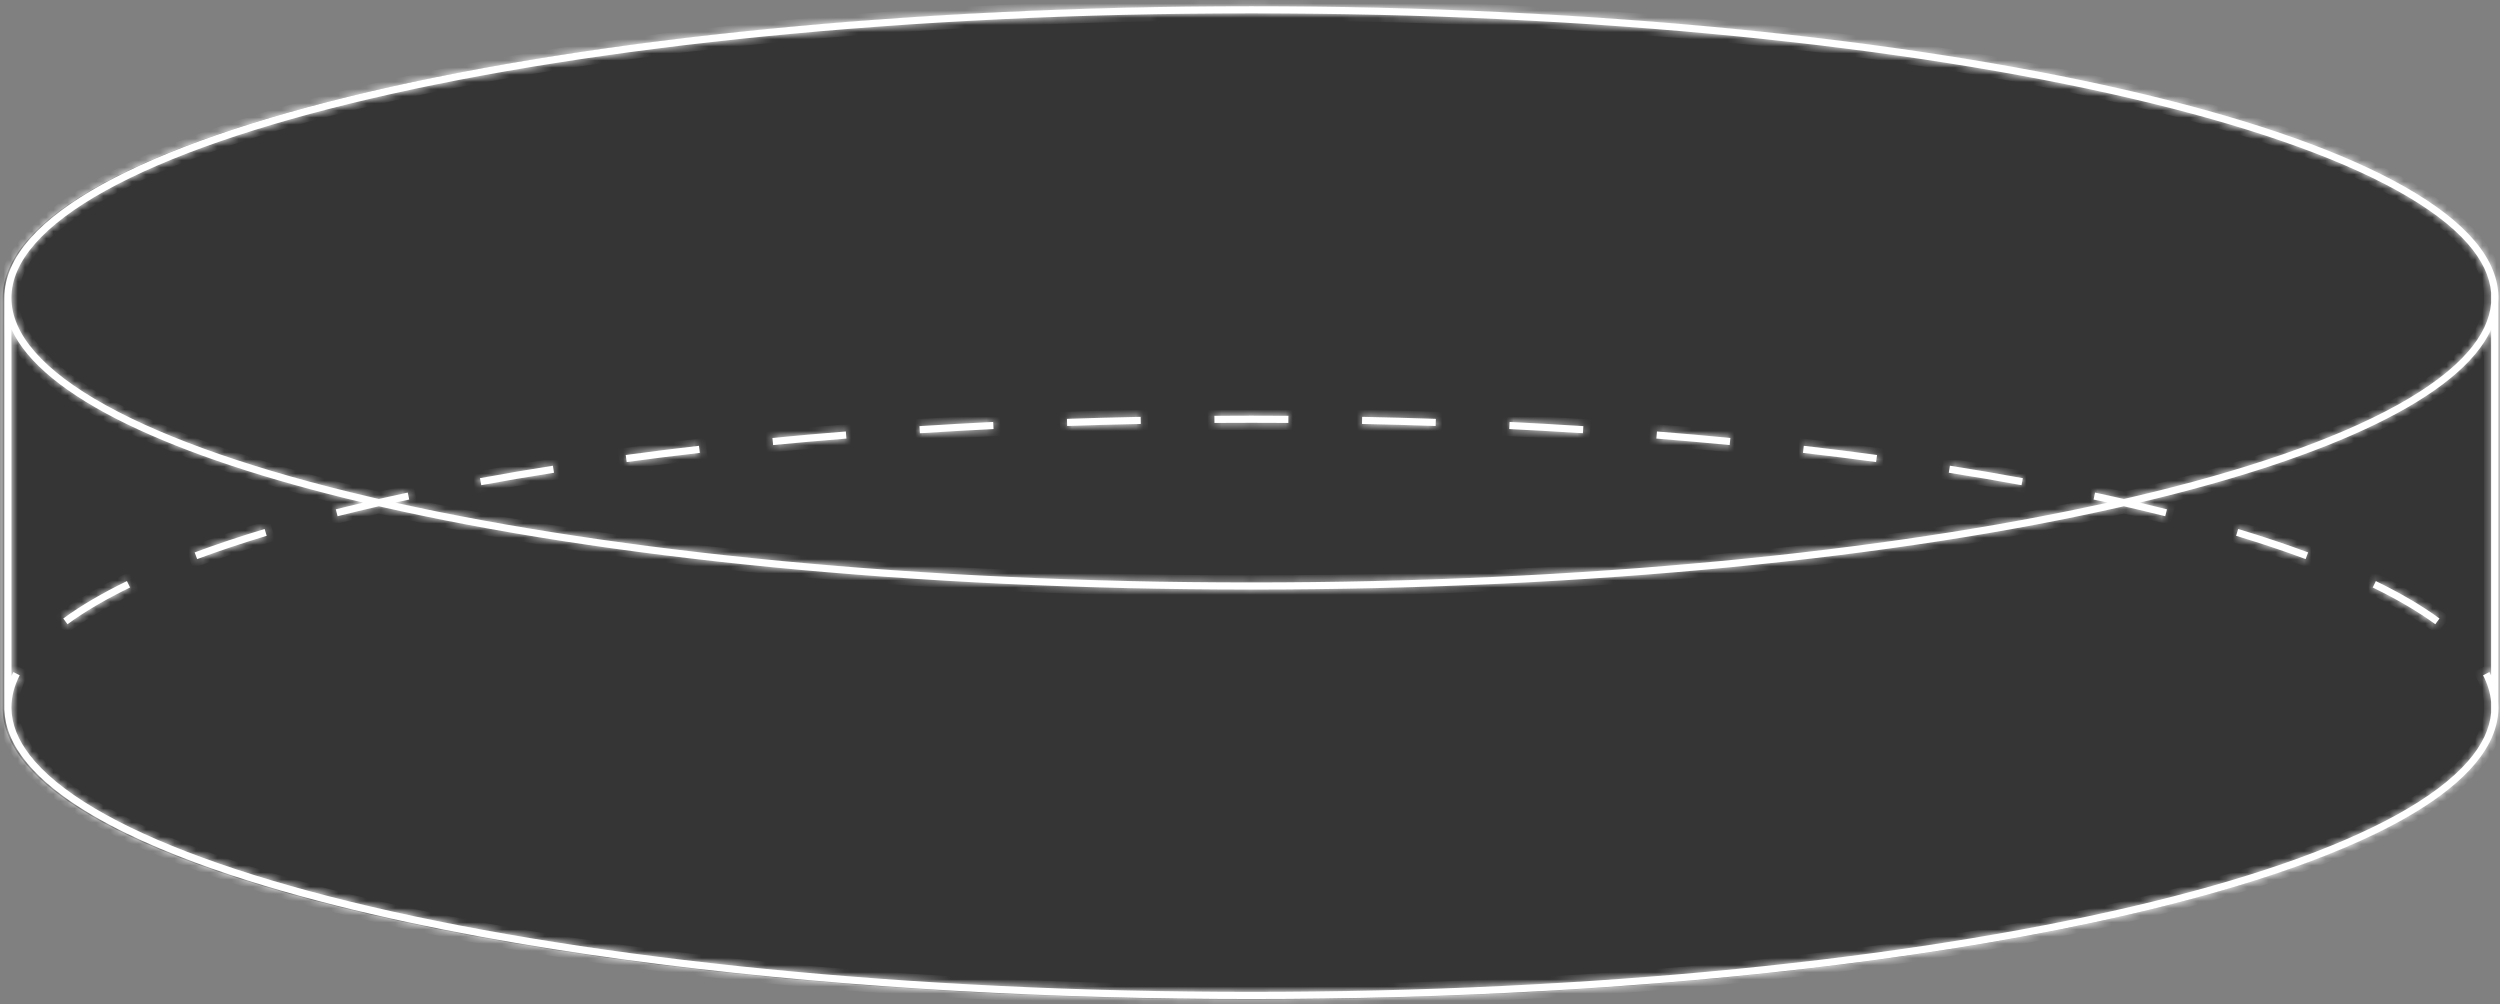 <svg width="351" height="141" viewBox="0 0 351 141" fill="none" xmlns="http://www.w3.org/2000/svg">
<rect x="0" y="0" width="351" height="141" fill="#808080" stroke="none"/>
<path opacity="0.7" fill-rule="evenodd" clip-rule="evenodd" d="M175.465 0.928C271.607 0.928 349.649 19.051 350.545 41.487L350.559 61.537V99.756H350.545C349.651 122.193 271.608 140.316 175.465 140.316C79.323 140.316 1.279 122.193 0.385 99.756H0.377L0.377 99.373L0.377 99.367L0.377 99.361L0.377 61.928L0.377 61.537L0.385 41.487C1.281 19.051 79.324 0.928 175.465 0.928Z" fill="#161616"/>
<mask id="path-2-inside-1" fill="white">
<path fill-rule="evenodd" clip-rule="evenodd" d="M349.753 42.547C349.565 44.827 348.484 47.12 346.474 49.418C344.245 51.965 340.913 54.47 336.54 56.888C327.796 61.723 315.077 66.11 299.274 69.806C298.916 69.889 298.558 69.972 298.197 70.055C296.868 69.751 295.517 69.451 294.147 69.156L294.042 69.645L293.937 70.134C294.604 70.278 295.267 70.422 295.925 70.568C264.631 77.508 222.307 81.773 175.696 81.773C129.084 81.773 86.761 77.508 55.466 70.568C56.124 70.422 56.787 70.278 57.455 70.134L57.35 69.645L57.245 69.156C55.874 69.451 54.524 69.751 53.194 70.055C52.834 69.972 52.475 69.889 52.118 69.806C36.315 66.11 23.595 61.723 14.851 56.888C10.479 54.47 7.146 51.965 4.918 49.418C2.695 46.877 1.608 44.342 1.608 41.824C1.608 39.306 2.695 36.77 4.918 34.23C7.146 31.682 10.479 29.177 14.851 26.76C23.595 21.924 36.315 17.538 52.118 13.842C83.708 6.454 127.4 1.874 175.696 1.874C223.991 1.874 267.683 6.454 299.274 13.842C315.077 17.538 327.796 21.924 336.54 26.76C340.913 29.177 344.245 31.682 346.474 34.23C348.484 36.527 349.565 38.821 349.753 41.1V42.547ZM350.746 40.973C348.81 18.75 271.179 0.874 175.696 0.874C78.997 0.874 0.608 19.208 0.608 41.824V41.845L0.608 99.306L0.608 99.313L0.608 99.32L0.608 99.703H0.616C0.639 100.282 0.713 100.858 0.838 101.431C0.847 101.471 0.856 101.51 0.865 101.55C1.075 102.465 1.415 103.372 1.878 104.271L1.878 104.271C3.214 106.859 5.583 109.373 8.885 111.79L8.884 111.79C11.355 113.598 14.348 115.352 17.821 117.041L17.821 117.04C20.675 118.427 23.852 119.771 27.331 121.066L27.331 121.067C30.379 122.202 33.658 123.299 37.153 124.355L37.153 124.354C40.313 125.309 43.648 126.23 47.149 127.115L47.149 127.116C50.377 127.932 53.745 128.717 57.245 129.469L57.245 129.468C60.514 130.171 63.897 130.845 67.388 131.489L67.388 131.489C70.706 132.101 74.12 132.685 77.626 133.241L77.626 133.24C80.955 133.767 84.365 134.268 87.853 134.742L87.853 134.743C91.212 135.2 94.643 135.631 98.139 136.036L98.14 136.035C101.516 136.426 104.953 136.792 108.448 137.132L108.448 137.133C111.832 137.462 115.269 137.768 118.756 138.048L118.756 138.047C122.155 138.32 125.601 138.57 129.091 138.795L129.091 138.796C132.501 139.015 135.954 139.211 139.444 139.383L139.444 139.382C142.859 139.551 146.311 139.696 149.797 139.816L149.797 139.817C153.215 139.936 156.666 140.031 160.145 140.103L160.145 140.102C163.57 140.172 167.024 140.22 170.502 140.244V140.244C172.227 140.256 173.958 140.262 175.696 140.262C177.433 140.262 179.164 140.256 180.889 140.244V140.244C184.368 140.22 187.821 140.172 191.246 140.102L191.246 140.103C194.726 140.031 198.176 139.936 201.595 139.817L201.595 139.816C205.08 139.695 208.532 139.551 211.947 139.382L211.947 139.383C215.438 139.211 218.89 139.015 222.3 138.796L222.3 138.795C225.79 138.57 229.236 138.32 232.635 138.047L232.635 138.048C236.122 137.768 239.56 137.462 242.943 137.133L242.943 137.132C246.438 136.792 249.876 136.426 253.252 136.035L253.252 136.036C256.748 135.631 260.179 135.2 263.539 134.743L263.539 134.742C267.026 134.268 270.437 133.767 273.766 133.24L273.766 133.241C277.271 132.685 280.686 132.101 284.003 131.489L284.003 131.489C287.494 130.845 290.878 130.171 294.147 129.468L294.147 129.469C297.646 128.717 301.014 127.932 304.242 127.116L304.242 127.115C307.743 126.23 311.079 125.309 314.238 124.354L314.238 124.355C317.733 123.299 321.013 122.202 324.06 121.067L324.06 121.066C327.539 119.771 330.717 118.427 333.57 117.04L333.57 117.041C337.044 115.352 340.037 113.598 342.507 111.79L342.506 111.79C345.808 109.373 348.177 106.859 349.512 104.27L349.513 104.271C350.352 102.645 350.783 100.991 350.783 99.313C350.783 99.057 350.773 98.802 350.753 98.548V42.588C350.773 42.334 350.783 42.079 350.783 41.824C350.783 41.568 350.773 41.314 350.753 41.059V40.973H350.746ZM349.753 100.033V98.588C349.649 97.33 349.274 96.073 348.624 94.813L349.069 94.584L349.513 94.355C349.597 94.518 349.677 94.682 349.753 94.846V46.291C345.384 55.711 327.356 64.172 300.398 70.568C301.7 70.877 302.982 71.191 304.242 71.51L304.12 71.995L303.997 72.479C302.112 72.003 300.178 71.537 298.197 71.081C266.621 78.314 223.385 82.773 175.696 82.773C128.006 82.773 84.77 78.314 53.194 71.081C51.214 71.537 49.28 72.003 47.394 72.479L47.272 71.995L47.149 71.51C48.409 71.191 49.691 70.877 50.994 70.568C23.973 64.157 5.925 55.672 1.608 46.226L1.608 94.91C1.693 94.725 1.783 94.54 1.878 94.355L2.323 94.584L2.767 94.813C1.994 96.312 1.609 97.808 1.608 99.306L1.608 99.313L1.608 99.32C1.608 99.592 1.621 99.864 1.647 100.137C1.652 100.192 1.658 100.247 1.664 100.302C1.912 102.494 2.986 104.698 4.917 106.906C7.146 109.453 10.479 111.958 14.851 114.376C23.595 119.211 36.314 123.598 52.117 127.294C83.708 134.682 127.4 139.261 175.695 139.261C223.991 139.261 267.683 134.682 299.273 127.294C315.076 123.598 327.796 119.211 336.54 114.376C340.912 111.958 344.245 109.453 346.473 106.906C348.484 104.608 349.565 102.314 349.753 100.033ZM342.507 86.835L342.211 87.239L341.916 87.642C339.506 85.878 336.567 84.154 333.133 82.484L333.351 82.035L333.57 81.585C337.044 83.274 340.037 85.027 342.507 86.835ZM324.06 77.559C321.013 76.424 317.733 75.327 314.238 74.271L314.094 74.749L313.949 75.228C317.427 76.279 320.686 77.369 323.712 78.496L323.886 78.027L324.06 77.559ZM284.003 67.136L283.913 67.628L283.822 68.12C280.513 67.509 277.107 66.927 273.609 66.373L273.688 65.879L273.766 65.385C277.271 65.94 280.686 66.524 284.003 67.136ZM263.539 63.882L263.471 64.378L263.404 64.873C260.051 64.417 256.627 63.987 253.137 63.583L253.194 63.086L253.252 62.59C256.748 62.994 260.179 63.426 263.539 63.882ZM242.943 61.493L242.895 61.99L242.846 62.488C239.468 62.159 236.037 61.854 232.555 61.574L232.595 61.076L232.635 60.578C236.122 60.858 239.56 61.163 242.943 61.493ZM222.3 59.83L222.268 60.329L222.236 60.828C218.831 60.608 215.384 60.413 211.898 60.241L211.923 59.742L211.947 59.242C215.438 59.414 218.89 59.61 222.3 59.83ZM201.595 58.808L201.577 59.308L201.56 59.808C198.146 59.689 194.7 59.594 191.225 59.522L191.235 59.023L191.246 58.523C194.726 58.594 198.176 58.69 201.595 58.808ZM180.889 58.381L180.886 58.881L180.882 59.381C179.16 59.369 177.431 59.363 175.696 59.363C173.961 59.363 172.232 59.369 170.509 59.381L170.506 58.881L170.502 58.381C172.227 58.369 173.958 58.363 175.696 58.363C177.433 58.363 179.164 58.369 180.889 58.381ZM160.145 58.523L160.156 59.023L160.166 59.522C156.691 59.594 153.245 59.689 149.831 59.808L149.814 59.308L149.797 58.808C153.215 58.69 156.666 58.594 160.145 58.523ZM139.444 59.242L139.469 59.742L139.493 60.241C136.008 60.413 132.561 60.608 129.155 60.828L129.123 60.329L129.091 59.83C132.501 59.61 135.954 59.414 139.444 59.242ZM118.756 60.578L118.796 61.076L118.836 61.574C115.354 61.854 111.923 62.159 108.545 62.488L108.497 61.99L108.448 61.493C111.832 61.163 115.269 60.858 118.756 60.578ZM98.139 62.59L98.197 63.086L98.254 63.583C94.764 63.987 91.34 64.417 87.987 64.873L87.92 64.378L87.853 63.882C91.212 63.426 94.643 62.994 98.139 62.59ZM77.626 65.385L77.704 65.879L77.782 66.373C74.285 66.927 70.878 67.509 67.569 68.12L67.479 67.628L67.388 67.136C70.706 66.524 74.12 65.94 77.626 65.385ZM37.153 74.271L37.298 74.749L37.442 75.228C33.965 76.279 30.706 77.369 27.68 78.496L27.505 78.027L27.331 77.559C30.379 76.424 33.658 75.327 37.153 74.271ZM17.821 81.585L18.04 82.035L18.258 82.484C14.824 84.154 11.886 85.878 9.475 87.642L9.18 87.239L8.884 86.835C11.355 85.027 14.348 83.274 17.821 81.585Z"/>
</mask>
<path fill-rule="evenodd" clip-rule="evenodd" d="M349.753 42.547C349.565 44.827 348.484 47.12 346.474 49.418C344.245 51.965 340.913 54.47 336.54 56.888C327.796 61.723 315.077 66.11 299.274 69.806C298.916 69.889 298.558 69.972 298.197 70.055C296.868 69.751 295.517 69.451 294.147 69.156L294.042 69.645L293.937 70.134C294.604 70.278 295.267 70.422 295.925 70.568C264.631 77.508 222.307 81.773 175.696 81.773C129.084 81.773 86.761 77.508 55.466 70.568C56.124 70.422 56.787 70.278 57.455 70.134L57.35 69.645L57.245 69.156C55.874 69.451 54.524 69.751 53.194 70.055C52.834 69.972 52.475 69.889 52.118 69.806C36.315 66.11 23.595 61.723 14.851 56.888C10.479 54.47 7.146 51.965 4.918 49.418C2.695 46.877 1.608 44.342 1.608 41.824C1.608 39.306 2.695 36.77 4.918 34.23C7.146 31.682 10.479 29.177 14.851 26.76C23.595 21.924 36.315 17.538 52.118 13.842C83.708 6.454 127.4 1.874 175.696 1.874C223.991 1.874 267.683 6.454 299.274 13.842C315.077 17.538 327.796 21.924 336.54 26.76C340.913 29.177 344.245 31.682 346.474 34.23C348.484 36.527 349.565 38.821 349.753 41.1V42.547ZM350.746 40.973C348.81 18.75 271.179 0.874 175.696 0.874C78.997 0.874 0.608 19.208 0.608 41.824V41.845L0.608 99.306L0.608 99.313L0.608 99.32L0.608 99.703H0.616C0.639 100.282 0.713 100.858 0.838 101.431C0.847 101.471 0.856 101.51 0.865 101.55C1.075 102.465 1.415 103.372 1.878 104.271L1.878 104.271C3.214 106.859 5.583 109.373 8.885 111.79L8.884 111.79C11.355 113.598 14.348 115.352 17.821 117.041L17.821 117.04C20.675 118.427 23.852 119.771 27.331 121.066L27.331 121.067C30.379 122.202 33.658 123.299 37.153 124.355L37.153 124.354C40.313 125.309 43.648 126.23 47.149 127.115L47.149 127.116C50.377 127.932 53.745 128.717 57.245 129.469L57.245 129.468C60.514 130.171 63.897 130.845 67.388 131.489L67.388 131.489C70.706 132.101 74.12 132.685 77.626 133.241L77.626 133.24C80.955 133.767 84.365 134.268 87.853 134.742L87.853 134.743C91.212 135.2 94.643 135.631 98.139 136.036L98.14 136.035C101.516 136.426 104.953 136.792 108.448 137.132L108.448 137.133C111.832 137.462 115.269 137.768 118.756 138.048L118.756 138.047C122.155 138.32 125.601 138.57 129.091 138.795L129.091 138.796C132.501 139.015 135.954 139.211 139.444 139.383L139.444 139.382C142.859 139.551 146.311 139.696 149.797 139.816L149.797 139.817C153.215 139.936 156.666 140.031 160.145 140.103L160.145 140.102C163.57 140.172 167.024 140.22 170.502 140.244V140.244C172.227 140.256 173.958 140.262 175.696 140.262C177.433 140.262 179.164 140.256 180.889 140.244V140.244C184.368 140.22 187.821 140.172 191.246 140.102L191.246 140.103C194.726 140.031 198.176 139.936 201.595 139.817L201.595 139.816C205.08 139.695 208.532 139.551 211.947 139.382L211.947 139.383C215.438 139.211 218.89 139.015 222.3 138.796L222.3 138.795C225.79 138.57 229.236 138.32 232.635 138.047L232.635 138.048C236.122 137.768 239.56 137.462 242.943 137.133L242.943 137.132C246.438 136.792 249.876 136.426 253.252 136.035L253.252 136.036C256.748 135.631 260.179 135.2 263.539 134.743L263.539 134.742C267.026 134.268 270.437 133.767 273.766 133.24L273.766 133.241C277.271 132.685 280.686 132.101 284.003 131.489L284.003 131.489C287.494 130.845 290.878 130.171 294.147 129.468L294.147 129.469C297.646 128.717 301.014 127.932 304.242 127.116L304.242 127.115C307.743 126.23 311.079 125.309 314.238 124.354L314.238 124.355C317.733 123.299 321.013 122.202 324.06 121.067L324.06 121.066C327.539 119.771 330.717 118.427 333.57 117.04L333.57 117.041C337.044 115.352 340.037 113.598 342.507 111.79L342.506 111.79C345.808 109.373 348.177 106.859 349.512 104.27L349.513 104.271C350.352 102.645 350.783 100.991 350.783 99.313C350.783 99.057 350.773 98.802 350.753 98.548V42.588C350.773 42.334 350.783 42.079 350.783 41.824C350.783 41.568 350.773 41.314 350.753 41.059V40.973H350.746ZM349.753 100.033V98.588C349.649 97.33 349.274 96.073 348.624 94.813L349.069 94.584L349.513 94.355C349.597 94.518 349.677 94.682 349.753 94.846V46.291C345.384 55.711 327.356 64.172 300.398 70.568C301.7 70.877 302.982 71.191 304.242 71.51L304.12 71.995L303.997 72.479C302.112 72.003 300.178 71.537 298.197 71.081C266.621 78.314 223.385 82.773 175.696 82.773C128.006 82.773 84.77 78.314 53.194 71.081C51.214 71.537 49.28 72.003 47.394 72.479L47.272 71.995L47.149 71.51C48.409 71.191 49.691 70.877 50.994 70.568C23.973 64.157 5.925 55.672 1.608 46.226L1.608 94.91C1.693 94.725 1.783 94.54 1.878 94.355L2.323 94.584L2.767 94.813C1.994 96.312 1.609 97.808 1.608 99.306L1.608 99.313L1.608 99.32C1.608 99.592 1.621 99.864 1.647 100.137C1.652 100.192 1.658 100.247 1.664 100.302C1.912 102.494 2.986 104.698 4.917 106.906C7.146 109.453 10.479 111.958 14.851 114.376C23.595 119.211 36.314 123.598 52.117 127.294C83.708 134.682 127.4 139.261 175.695 139.261C223.991 139.261 267.683 134.682 299.273 127.294C315.076 123.598 327.796 119.211 336.54 114.376C340.912 111.958 344.245 109.453 346.473 106.906C348.484 104.608 349.565 102.314 349.753 100.033ZM342.507 86.835L342.211 87.239L341.916 87.642C339.506 85.878 336.567 84.154 333.133 82.484L333.351 82.035L333.57 81.585C337.044 83.274 340.037 85.027 342.507 86.835ZM324.06 77.559C321.013 76.424 317.733 75.327 314.238 74.271L314.094 74.749L313.949 75.228C317.427 76.279 320.686 77.369 323.712 78.496L323.886 78.027L324.06 77.559ZM284.003 67.136L283.913 67.628L283.822 68.12C280.513 67.509 277.107 66.927 273.609 66.373L273.688 65.879L273.766 65.385C277.271 65.94 280.686 66.524 284.003 67.136ZM263.539 63.882L263.471 64.378L263.404 64.873C260.051 64.417 256.627 63.987 253.137 63.583L253.194 63.086L253.252 62.59C256.748 62.994 260.179 63.426 263.539 63.882ZM242.943 61.493L242.895 61.99L242.846 62.488C239.468 62.159 236.037 61.854 232.555 61.574L232.595 61.076L232.635 60.578C236.122 60.858 239.56 61.163 242.943 61.493ZM222.3 59.83L222.268 60.329L222.236 60.828C218.831 60.608 215.384 60.413 211.898 60.241L211.923 59.742L211.947 59.242C215.438 59.414 218.89 59.61 222.3 59.83ZM201.595 58.808L201.577 59.308L201.56 59.808C198.146 59.689 194.7 59.594 191.225 59.522L191.235 59.023L191.246 58.523C194.726 58.594 198.176 58.69 201.595 58.808ZM180.889 58.381L180.886 58.881L180.882 59.381C179.16 59.369 177.431 59.363 175.696 59.363C173.961 59.363 172.232 59.369 170.509 59.381L170.506 58.881L170.502 58.381C172.227 58.369 173.958 58.363 175.696 58.363C177.433 58.363 179.164 58.369 180.889 58.381ZM160.145 58.523L160.156 59.023L160.166 59.522C156.691 59.594 153.245 59.689 149.831 59.808L149.814 59.308L149.797 58.808C153.215 58.69 156.666 58.594 160.145 58.523ZM139.444 59.242L139.469 59.742L139.493 60.241C136.008 60.413 132.561 60.608 129.155 60.828L129.123 60.329L129.091 59.83C132.501 59.61 135.954 59.414 139.444 59.242ZM118.756 60.578L118.796 61.076L118.836 61.574C115.354 61.854 111.923 62.159 108.545 62.488L108.497 61.99L108.448 61.493C111.832 61.163 115.269 60.858 118.756 60.578ZM98.139 62.59L98.197 63.086L98.254 63.583C94.764 63.987 91.34 64.417 87.987 64.873L87.92 64.378L87.853 63.882C91.212 63.426 94.643 62.994 98.139 62.59ZM77.626 65.385L77.704 65.879L77.782 66.373C74.285 66.927 70.878 67.509 67.569 68.12L67.479 67.628L67.388 67.136C70.706 66.524 74.12 65.94 77.626 65.385ZM37.153 74.271L37.298 74.749L37.442 75.228C33.965 76.279 30.706 77.369 27.68 78.496L27.505 78.027L27.331 77.559C30.379 76.424 33.658 75.327 37.153 74.271ZM17.821 81.585L18.04 82.035L18.258 82.484C14.824 84.154 11.886 85.878 9.475 87.642L9.18 87.239L8.884 86.835C11.355 85.027 14.348 83.274 17.821 81.585Z" fill="white"/>
<path d="M346.474 49.418L347.226 50.077V50.077L346.474 49.418ZM349.753 42.547L350.75 42.63L350.753 42.589V42.547H349.753ZM336.54 56.888L336.056 56.013L336.54 56.888ZM299.274 69.806L299.501 70.779L299.274 69.806ZM298.197 70.055L297.974 71.03L298.198 71.081L298.421 71.03L298.197 70.055ZM294.147 69.156L294.357 68.179L293.379 67.969L293.169 68.946L294.147 69.156ZM294.042 69.645L295.019 69.856V69.855L294.042 69.645ZM293.937 70.134L292.959 69.924L292.749 70.902L293.726 71.112L293.937 70.134ZM295.925 70.568L296.142 71.545V69.592L295.925 70.568ZM55.466 70.568L55.25 69.592L55.25 71.545L55.466 70.568ZM57.455 70.134L57.665 71.112L58.642 70.902L58.432 69.924L57.455 70.134ZM57.245 69.156L58.222 68.946L58.012 67.969L57.034 68.179L57.245 69.156ZM53.194 70.055L52.97 71.03L53.194 71.081L53.417 71.03L53.194 70.055ZM52.118 69.806L51.89 70.779H51.89L52.118 69.806ZM14.851 56.888L14.367 57.763L14.851 56.888ZM4.918 49.418L4.165 50.077H4.165L4.918 49.418ZM4.918 34.23L4.165 33.571H4.165L4.918 34.23ZM14.851 26.76L14.367 25.884L14.851 26.76ZM52.118 13.842L51.89 12.868L52.118 13.842ZM299.274 13.842L299.501 12.868L299.274 13.842ZM336.54 26.76L336.056 27.635V27.635L336.54 26.76ZM346.474 34.23L347.226 33.571V33.571L346.474 34.23ZM349.753 41.1H350.753V41.059L350.75 41.018L349.753 41.1ZM350.746 40.973L349.75 41.06L349.83 41.973H350.746V40.973ZM0.608 41.845H-0.392H0.608ZM0.608 99.306L1.608 99.306V99.306H0.608ZM0.608 99.313L-0.392 99.312L-0.392 99.313L0.608 99.313ZM0.608 99.32H1.608L1.608 99.32L0.608 99.32ZM0.608 99.703H-0.392L-0.392 100.703H0.608V99.703ZM0.616 99.703L1.615 99.663L1.576 98.703H0.616V99.703ZM0.838 101.431L1.815 101.219L1.815 101.218L0.838 101.431ZM0.865 101.55L1.839 101.325H1.839L0.865 101.55ZM1.878 104.271L0.99 104.729L1.447 105.615L2.334 105.161L1.878 104.271ZM1.878 104.271L2.767 103.812L2.31 102.926L1.423 103.38L1.878 104.271ZM8.885 111.79L9.691 112.382L10.284 111.574L9.475 110.983L8.885 111.79ZM8.884 111.79L8.078 111.198L7.486 112.006L8.294 112.597L8.884 111.79ZM17.821 117.041L17.384 117.94L18.284 118.378L18.721 117.477L17.821 117.041ZM17.821 117.04L18.259 116.141L17.359 115.703L16.922 116.603L17.821 117.04ZM27.331 121.066L28.269 121.414L28.616 120.478L27.68 120.129L27.331 121.066ZM27.331 121.067L26.393 120.719L26.046 121.656L26.982 122.004L27.331 121.067ZM37.153 124.355L36.864 125.312L37.821 125.601L38.11 124.644L37.153 124.355ZM37.153 124.354L37.442 123.397L36.485 123.108L36.196 124.065L37.153 124.354ZM47.149 127.115L48.118 127.362L48.366 126.391L47.394 126.145L47.149 127.115ZM47.149 127.116L46.18 126.869L45.933 127.84L46.904 128.085L47.149 127.116ZM57.245 129.469L57.034 130.447L58.014 130.657L58.223 129.677L57.245 129.469ZM57.245 129.468L57.455 128.491L56.475 128.28L56.267 129.26L57.245 129.468ZM67.388 131.489L68.372 131.667L68.55 130.686L67.57 130.505L67.388 131.489ZM67.388 131.489L66.404 131.311L66.226 132.292L67.207 132.473L67.388 131.489ZM77.626 133.241L77.469 134.228L78.454 134.384L78.613 133.399L77.626 133.241ZM77.626 133.24L77.782 132.252L76.797 132.096L76.638 133.081L77.626 133.24ZM87.853 134.742L88.844 134.875L88.976 133.886L87.987 133.752L87.853 134.742ZM87.853 134.743L86.861 134.611L86.729 135.6L87.718 135.734L87.853 134.743ZM98.139 136.036L98.025 137.029L99.017 137.144L99.133 136.151L98.139 136.036ZM98.14 136.035L98.254 135.042L97.261 134.927L97.146 135.92L98.14 136.035ZM108.448 137.132L109.444 137.228L109.54 136.234L108.545 136.137L108.448 137.132ZM108.448 137.133L107.453 137.037L107.357 138.031L108.351 138.128L108.448 137.133ZM118.756 138.048L118.676 139.045L119.675 139.125L119.753 138.125L118.756 138.048ZM118.756 138.047L118.836 137.05L117.836 136.97L117.759 137.97L118.756 138.047ZM129.091 138.795L130.088 138.865L130.159 137.861L129.155 137.797L129.091 138.795ZM129.091 138.796L128.093 138.726L128.023 139.729L129.027 139.793L129.091 138.796ZM139.444 139.383L139.395 140.382L140.392 140.431L140.443 139.434L139.444 139.383ZM139.444 139.382L139.493 138.384L138.496 138.335L138.445 139.332L139.444 139.382ZM149.797 139.816L150.796 139.851L150.83 138.852L149.831 138.817L149.797 139.816ZM149.797 139.817L148.797 139.783L148.763 140.782L149.762 140.817L149.797 139.817ZM160.145 140.103L160.125 141.103L161.128 141.123L161.145 140.12L160.145 140.103ZM160.145 140.102L160.166 139.102L159.163 139.082L159.146 140.085L160.145 140.102ZM170.502 140.244H171.502V139.25L170.509 139.244L170.502 140.244ZM170.502 140.244H169.502V141.238L170.495 141.244L170.502 140.244ZM180.889 140.244L180.896 141.244L181.889 141.238V140.244H180.889ZM180.889 140.244L180.882 139.244L179.889 139.25V140.244H180.889ZM191.246 140.102L192.246 140.085L192.229 139.082L191.225 139.102L191.246 140.102ZM191.246 140.103L190.246 140.12L190.263 141.123L191.266 141.103L191.246 140.103ZM201.595 139.817L201.629 140.817L202.628 140.782L202.594 139.783L201.595 139.817ZM201.595 139.816L201.56 138.817L200.561 138.852L200.595 139.85L201.595 139.816ZM211.947 139.382L212.946 139.333L212.896 138.335L211.898 138.384L211.947 139.382ZM211.947 139.383L210.948 139.433L210.998 140.431L211.996 140.382L211.947 139.383ZM222.3 138.796L222.365 139.793L223.366 139.729L223.298 138.728L222.3 138.796ZM222.3 138.795L222.236 137.797L221.235 137.861L221.303 138.862L222.3 138.795ZM232.635 138.047L233.632 137.964L233.549 136.97L232.555 137.05L232.635 138.047ZM232.635 138.048L231.639 138.131L231.722 139.125L232.716 139.045L232.635 138.048ZM242.943 137.133L243.04 138.128L244.038 138.031L243.938 137.033L242.943 137.133ZM242.943 137.132L242.846 136.137L241.848 136.234L241.948 137.232L242.943 137.132ZM253.252 136.035L254.245 135.917L254.127 134.927L253.137 135.042L253.252 136.035ZM253.252 136.036L252.259 136.154L252.376 137.144L253.367 137.029L253.252 136.036ZM263.539 134.743L263.673 135.734L264.662 135.6L264.53 134.611L263.539 134.743ZM263.539 134.742L263.404 133.751L262.416 133.886L262.547 134.875L263.539 134.742ZM273.766 133.24L274.752 133.075L274.589 132.097L273.609 132.252L273.766 133.24ZM273.766 133.241L272.779 133.405L272.942 134.384L273.922 134.228L273.766 133.241ZM284.003 131.489L284.185 132.473L285.183 132.289L284.984 131.293L284.003 131.489ZM284.003 131.489L283.822 130.505L282.823 130.689L283.022 131.685L284.003 131.489ZM294.147 129.468L295.126 129.269L294.925 128.278L293.936 128.49L294.147 129.468ZM294.147 129.469L293.167 129.668L293.368 130.659L294.357 130.447L294.147 129.469ZM304.242 127.116L304.487 128.085L305.443 127.844L305.215 126.885L304.242 127.116ZM304.242 127.115L303.997 126.145L303.041 126.387L303.269 127.346L304.242 127.115ZM314.238 124.354L315.194 124.06L314.901 123.109L313.949 123.397L314.238 124.354ZM314.238 124.355L313.283 124.649L313.575 125.6L314.528 125.312L314.238 124.355ZM324.06 121.067L324.409 122.004L325.358 121.651L324.993 120.707L324.06 121.067ZM324.06 121.066L323.711 120.129L322.763 120.482L323.127 121.426L324.06 121.066ZM333.57 117.04L334.467 116.599L334.029 115.705L333.132 116.14L333.57 117.04ZM333.57 117.041L332.672 117.481L333.111 118.376L334.007 117.94L333.57 117.041ZM342.507 111.79L343.097 112.597L343.908 112.004L343.311 111.196L342.507 111.79ZM342.506 111.79L341.916 110.983L341.105 111.576L341.702 112.384L342.506 111.79ZM349.512 104.27L349.979 103.386L349.087 102.915L348.624 103.812L349.512 104.27ZM349.513 104.271L349.046 105.155L349.939 105.626L350.402 104.729L349.513 104.271ZM350.753 98.548H349.753V98.587L349.756 98.626L350.753 98.548ZM350.753 42.588L349.756 42.51L349.753 42.549V42.588H350.753ZM350.753 41.059H349.753V41.098L349.756 41.137L350.753 41.059ZM350.753 40.973H351.753V39.973H350.753V40.973ZM349.753 100.033L350.75 100.115L350.753 100.074V100.033H349.753ZM349.753 98.588H350.753V98.547L350.75 98.506L349.753 98.588ZM348.624 94.813L348.166 93.925L347.277 94.383L347.736 95.272L348.624 94.813ZM349.069 94.584L348.61 93.695L348.61 93.695L349.069 94.584ZM349.513 94.355L350.402 93.896L349.943 93.007L349.054 93.466L349.513 94.355ZM349.753 94.846L348.846 95.266L350.753 94.846H349.753ZM349.753 46.291H350.753L348.846 45.87L349.753 46.291ZM300.398 70.568L300.167 69.595V71.541L300.398 70.568ZM304.242 71.51L305.212 71.755L305.457 70.785L304.487 70.54L304.242 71.51ZM304.12 71.995L305.089 72.24L305.089 72.24L304.12 71.995ZM303.997 72.479L303.752 73.449L304.721 73.694L304.966 72.724L303.997 72.479ZM298.197 71.081L298.421 70.107L298.198 70.055L297.974 70.106L298.197 71.081ZM53.194 71.081L53.417 70.106L53.194 70.055L52.97 70.107L53.194 71.081ZM47.394 72.479L46.425 72.724L46.67 73.694L47.639 73.449L47.394 72.479ZM47.272 71.995L46.302 72.24L47.272 71.995ZM47.149 71.51L46.904 70.54L45.935 70.785L46.18 71.755L47.149 71.51ZM50.994 70.568L51.224 71.541V69.595L50.994 70.568ZM1.608 46.226L2.517 45.811L0.608 46.226H1.608ZM1.608 94.91H0.608L2.517 95.326L1.608 94.91ZM1.878 94.355L2.337 93.466L1.448 93.007L0.99 93.896L1.878 94.355ZM2.323 94.584L1.864 95.473H1.864L2.323 94.584ZM2.767 94.813L3.656 95.272L4.114 94.383L3.225 93.925L2.767 94.813ZM1.608 99.306L0.608 99.305L0.608 99.306L1.608 99.306ZM1.608 99.313L0.608 99.312L0.608 99.313L1.608 99.313ZM1.608 99.32L0.608 99.32L0.608 99.32L1.608 99.32ZM1.647 100.137L0.651 100.23H0.651L1.647 100.137ZM1.664 100.302L0.67 100.415L0.67 100.415L1.664 100.302ZM4.917 106.906L4.165 107.565H4.165L4.917 106.906ZM14.851 114.376L14.367 115.251H14.367L14.851 114.376ZM52.117 127.294L52.345 126.32L52.117 127.294ZM299.273 127.294L299.046 126.32L299.273 127.294ZM336.54 114.376L336.056 113.501L336.54 114.376ZM346.473 106.906L347.226 107.565L346.473 106.906ZM342.211 87.239L341.405 86.648L341.405 86.648L342.211 87.239ZM342.507 86.835L343.314 87.426L343.904 86.619L343.097 86.028L342.507 86.835ZM341.916 87.642L341.326 88.449L342.133 89.04L342.723 88.233L341.916 87.642ZM333.133 82.484L332.233 82.047L331.796 82.946L332.696 83.384L333.133 82.484ZM333.351 82.035L334.251 82.472V82.472L333.351 82.035ZM333.57 81.585L334.007 80.686L333.108 80.248L332.671 81.148L333.57 81.585ZM314.238 74.271L314.528 73.313L313.57 73.024L313.281 73.981L314.238 74.271ZM324.06 77.559L324.998 77.907L325.346 76.97L324.409 76.621L324.06 77.559ZM314.094 74.749L315.051 75.039V75.038L314.094 74.749ZM313.949 75.228L312.992 74.939L312.702 75.896L313.66 76.185L313.949 75.228ZM323.712 78.496L323.363 79.433L324.3 79.782L324.649 78.845L323.712 78.496ZM283.913 67.628L284.896 67.809V67.809L283.913 67.628ZM284.003 67.136L284.987 67.317L285.168 66.334L284.185 66.153L284.003 67.136ZM283.822 68.12L283.641 69.103L284.624 69.284L284.805 68.301L283.822 68.12ZM273.609 66.373L272.622 66.216L272.465 67.204L273.453 67.36L273.609 66.373ZM273.688 65.879L274.675 66.035L274.675 66.035L273.688 65.879ZM273.766 65.385L273.922 64.397L272.934 64.241L272.778 65.228L273.766 65.385ZM263.471 64.378L264.462 64.512L264.462 64.512L263.471 64.378ZM263.539 63.882L264.53 64.017L264.664 63.026L263.673 62.891L263.539 63.882ZM263.404 64.873L263.269 65.864L264.26 65.999L264.395 65.008L263.404 64.873ZM253.137 63.583L252.143 63.468L252.028 64.461L253.022 64.576L253.137 63.583ZM253.194 63.086L252.201 62.971L252.201 62.971L253.194 63.086ZM253.252 62.59L253.367 61.596L252.373 61.481L252.258 62.475L253.252 62.59ZM242.895 61.99L241.899 61.893L241.899 61.893L242.895 61.99ZM242.943 61.493L243.938 61.59L244.035 60.594L243.04 60.497L242.943 61.493ZM242.846 62.488L242.749 63.483L243.744 63.58L243.841 62.585L242.846 62.488ZM232.555 61.574L231.559 61.494L231.478 62.491L232.475 62.571L232.555 61.574ZM232.595 61.076L233.592 61.156V61.156L232.595 61.076ZM232.635 60.578L232.716 59.581L231.719 59.501L231.639 60.497L232.635 60.578ZM222.268 60.329L223.266 60.393L223.266 60.393L222.268 60.329ZM222.3 59.83L223.298 59.894L223.363 58.896L222.365 58.832L222.3 59.83ZM222.236 60.828L222.172 61.826L223.17 61.89L223.234 60.892L222.236 60.828ZM211.898 60.241L210.899 60.192L210.85 61.191L211.849 61.24L211.898 60.241ZM211.923 59.742L212.921 59.791V59.791L211.923 59.742ZM211.947 59.242L211.996 58.243L210.998 58.194L210.948 59.193L211.947 59.242ZM201.595 58.808L202.594 58.843L202.629 57.843L201.629 57.809L201.595 58.808ZM201.56 59.808L201.525 60.807L202.525 60.842L202.559 59.842L201.56 59.808ZM191.225 59.522L190.225 59.502L190.205 60.502L191.205 60.522L191.225 59.522ZM191.235 59.023L192.235 59.043V59.043L191.235 59.023ZM191.246 58.523L191.266 57.523L190.267 57.502L190.246 58.502L191.246 58.523ZM180.886 58.881L181.886 58.888V58.888L180.886 58.881ZM180.889 58.381L181.889 58.388L181.896 57.388L180.896 57.381L180.889 58.381ZM180.882 59.381L180.875 60.381L181.875 60.388L181.882 59.388L180.882 59.381ZM170.509 59.381L169.509 59.388L169.516 60.388L170.516 60.381L170.509 59.381ZM170.502 58.381L170.495 57.381L169.495 57.388L169.502 58.388L170.502 58.381ZM160.145 58.523L161.145 58.502L161.125 57.502L160.125 57.523L160.145 58.523ZM160.166 59.522L160.187 60.522L161.186 60.502L161.166 59.502L160.166 59.522ZM149.831 59.808L148.832 59.842L148.867 60.842L149.866 60.807L149.831 59.808ZM149.814 59.308L148.815 59.343V59.343L149.814 59.308ZM149.797 58.808L149.762 57.809L148.763 57.843L148.797 58.843L149.797 58.808ZM139.444 59.242L140.443 59.193L140.394 58.194L139.395 58.243L139.444 59.242ZM139.493 60.241L139.542 61.24L140.541 61.191L140.492 60.192L139.493 60.241ZM129.155 60.828L128.157 60.892L128.221 61.89L129.219 61.826L129.155 60.828ZM129.123 60.329L130.121 60.265L130.121 60.265L129.123 60.329ZM129.091 59.83L129.027 58.832L128.029 58.896L128.093 59.894L129.091 59.83ZM118.796 61.076L117.799 61.156L117.799 61.156L118.796 61.076ZM118.756 60.578L119.753 60.497L119.672 59.501L118.676 59.581L118.756 60.578ZM118.836 61.574L118.916 62.571L119.913 62.491L119.833 61.494L118.836 61.574ZM108.545 62.488L107.55 62.585L107.647 63.58L108.642 63.483L108.545 62.488ZM108.497 61.99L109.492 61.893V61.893L108.497 61.99ZM108.448 61.493L108.351 60.497L107.356 60.594L107.453 61.59L108.448 61.493ZM98.197 63.086L97.204 63.201L98.197 63.086ZM98.139 62.59L99.133 62.475L99.018 61.481L98.025 61.596L98.139 62.59ZM98.254 63.583L98.369 64.576L99.363 64.461L99.248 63.468L98.254 63.583ZM87.987 64.873L86.996 65.008L87.131 65.999L88.122 65.864L87.987 64.873ZM87.853 63.882L87.718 62.891L86.727 63.026L86.862 64.017L87.853 63.882ZM77.704 65.879L76.716 66.035L76.716 66.035L77.704 65.879ZM77.626 65.385L78.613 65.228L78.457 64.241L77.469 64.397L77.626 65.385ZM77.782 66.373L77.939 67.36L78.926 67.204L78.77 66.216L77.782 66.373ZM67.569 68.12L66.586 68.301L66.767 69.284L67.751 69.103L67.569 68.12ZM67.479 67.628L66.495 67.809L66.495 67.809L67.479 67.628ZM67.388 67.136L67.207 66.153L66.223 66.334L66.405 67.317L67.388 67.136ZM37.298 74.749L38.255 74.46H38.255L37.298 74.749ZM37.153 74.271L38.11 73.981L37.821 73.024L36.864 73.313L37.153 74.271ZM37.442 75.228L37.731 76.185L38.689 75.896L38.4 74.939L37.442 75.228ZM27.68 78.496L26.742 78.845L27.091 79.782L28.029 79.433L27.68 78.496ZM27.505 78.027L28.442 77.678L28.442 77.678L27.505 78.027ZM27.331 77.559L26.982 76.621L26.045 76.97L26.394 77.907L27.331 77.559ZM17.821 81.585L18.721 81.148L18.283 80.248L17.384 80.686L17.821 81.585ZM18.258 82.484L18.696 83.384L19.595 82.946L19.158 82.047L18.258 82.484ZM9.475 87.642L8.668 88.233L9.259 89.04L10.066 88.449L9.475 87.642ZM9.18 87.239L9.987 86.648H9.987L9.18 87.239ZM8.884 86.835L8.294 86.028L7.487 86.619L8.077 87.426L8.884 86.835ZM347.226 50.077C349.334 47.667 350.539 45.18 350.75 42.63L348.757 42.465C348.591 44.475 347.633 46.574 345.721 48.76L347.226 50.077ZM337.024 57.763C341.454 55.314 344.894 52.742 347.226 50.077L345.721 48.76C343.596 51.189 340.371 53.627 336.056 56.013L337.024 57.763ZM299.501 70.779C315.344 67.074 328.164 62.662 337.024 57.763L336.056 56.013C327.428 60.784 314.81 65.145 299.046 68.832L299.501 70.779ZM298.421 71.03C298.783 70.947 299.143 70.863 299.501 70.779L299.046 68.832C298.69 68.915 298.332 68.998 297.973 69.081L298.421 71.03ZM293.937 70.134C295.303 70.428 296.649 70.727 297.974 71.03L298.42 69.081C297.086 68.775 295.732 68.474 294.357 68.179L293.937 70.134ZM295.019 69.855L295.124 69.367L293.169 68.946L293.064 69.435L295.019 69.855ZM294.914 70.344L295.019 69.856L293.064 69.435L292.959 69.924L294.914 70.344ZM296.142 69.592C295.481 69.446 294.816 69.3 294.147 69.156L293.726 71.112C294.392 71.255 295.053 71.399 295.709 71.545L296.142 69.592ZM175.696 82.773C222.36 82.773 264.759 78.504 296.142 71.545L295.709 69.592C264.503 76.512 222.255 80.773 175.696 80.773V82.773ZM55.25 71.545C86.633 78.504 129.031 82.773 175.696 82.773V80.773C129.136 80.773 86.888 76.512 55.683 69.592L55.25 71.545ZM57.245 69.156C56.575 69.3 55.91 69.446 55.25 69.592L55.683 71.545C56.339 71.399 56.999 71.255 57.665 71.112L57.245 69.156ZM56.372 69.856L56.477 70.344L58.432 69.924L58.327 69.435L56.372 69.856ZM56.267 69.367L56.372 69.856L58.327 69.435L58.222 68.946L56.267 69.367ZM53.417 71.03C54.742 70.727 56.089 70.428 57.455 70.134L57.034 68.179C55.66 68.474 54.305 68.775 52.971 69.081L53.417 71.03ZM51.89 70.779C52.248 70.863 52.608 70.947 52.97 71.03L53.418 69.081C53.059 68.998 52.701 68.915 52.345 68.832L51.89 70.779ZM14.367 57.763C23.227 62.662 36.048 67.074 51.89 70.779L52.345 68.832C36.581 65.145 23.963 60.784 15.335 56.013L14.367 57.763ZM4.165 50.077C6.497 52.742 9.937 55.314 14.367 57.763L15.335 56.013C11.02 53.627 7.795 51.189 5.67 48.76L4.165 50.077ZM0.608 41.824C0.608 44.651 1.833 47.411 4.165 50.077L5.67 48.76C3.557 46.344 2.608 44.033 2.608 41.824H0.608ZM4.165 33.571C1.833 36.237 0.608 38.997 0.608 41.824H2.608C2.608 39.615 3.557 37.304 5.67 34.888L4.165 33.571ZM14.367 25.884C9.937 28.334 6.497 30.905 4.165 33.571L5.67 34.888C7.795 32.459 11.02 30.021 15.335 27.635L14.367 25.884ZM51.89 12.868C36.048 16.573 23.227 20.985 14.367 25.884L15.335 27.635C23.963 22.864 36.581 18.503 52.345 14.816L51.89 12.868ZM175.696 0.874C127.346 0.874 83.575 5.458 51.89 12.868L52.345 14.816C83.841 7.449 127.453 2.874 175.696 2.874V0.874ZM299.501 12.868C267.817 5.458 224.045 0.874 175.696 0.874V2.874C223.938 2.874 267.55 7.449 299.046 14.816L299.501 12.868ZM337.024 25.884C328.164 20.985 315.344 16.573 299.501 12.868L299.046 14.816C314.81 18.503 327.428 22.864 336.056 27.635L337.024 25.884ZM347.226 33.571C344.894 30.905 341.454 28.334 337.024 25.884L336.056 27.635C340.371 30.021 343.596 32.459 345.721 34.888L347.226 33.571ZM350.75 41.018C350.539 38.468 349.334 35.981 347.226 33.571L345.721 34.888C347.633 37.074 348.591 39.173 348.757 41.183L350.75 41.018ZM350.753 42.547V41.1H348.753V42.547H350.753ZM175.696 1.874C223.384 1.874 266.585 6.339 298.078 13.565C313.831 17.179 326.604 21.473 335.536 26.216C340.002 28.587 343.467 31.049 345.861 33.56C348.254 36.069 349.534 38.577 349.75 41.06L351.743 40.887C351.475 37.814 349.905 34.902 347.309 32.18C344.715 29.46 341.05 26.879 336.474 24.449C327.322 19.59 314.357 15.248 298.525 11.616C266.847 4.348 223.49 -0.126 175.696 -0.126V1.874ZM1.608 41.824C1.608 39.306 2.695 36.77 4.918 34.23C7.146 31.682 10.479 29.177 14.851 26.76C23.595 21.924 36.315 17.538 52.118 13.842C83.708 6.454 127.4 1.874 175.696 1.874V-0.126C127.293 -0.126 83.441 4.462 51.662 11.895C35.781 15.609 22.859 20.046 13.883 25.009C9.396 27.491 5.848 30.129 3.412 32.913C0.971 35.703 -0.392 38.688 -0.392 41.824H1.608ZM1.608 41.845V41.824H-0.392V41.845H1.608ZM1.608 99.306L1.608 41.845H-0.392L-0.392 99.306H1.608ZM1.608 99.313L1.608 99.306L-0.392 99.305L-0.392 99.312L1.608 99.313ZM1.608 99.32L1.608 99.312L-0.392 99.313L-0.392 99.32L1.608 99.32ZM1.608 99.703L1.608 99.32H-0.392V99.703H1.608ZM0.616 98.703H0.608V100.703H0.616V98.703ZM-0.384 99.743C-0.358 100.381 -0.276 101.016 -0.139 101.645L1.815 101.218C1.702 100.701 1.635 100.182 1.615 99.663L-0.384 99.743ZM1.839 101.325C1.831 101.29 1.823 101.254 1.815 101.219L-0.139 101.644C-0.129 101.688 -0.12 101.731 -0.11 101.774L1.839 101.325ZM2.767 103.812C2.338 102.981 2.03 102.152 1.839 101.325L-0.11 101.774C0.121 102.778 0.491 103.763 0.99 104.729L2.767 103.812ZM1.423 103.38L1.423 103.381L2.334 105.161L2.334 105.161L1.423 103.38ZM0.99 104.729C2.422 107.504 4.92 110.127 8.294 112.597L9.475 110.983C6.246 108.619 4.007 106.215 2.767 103.812L0.99 104.729ZM8.079 111.198L8.078 111.198L9.69 112.382L9.691 112.382L8.079 111.198ZM8.294 112.597C10.824 114.449 13.871 116.232 17.384 117.94L18.258 116.141C14.824 114.471 11.886 112.748 9.475 110.983L8.294 112.597ZM18.721 117.477L18.721 117.477L16.922 116.603L16.922 116.604L18.721 117.477ZM17.384 117.939C20.271 119.343 23.479 120.699 26.982 122.003L27.68 120.129C24.226 118.843 21.078 117.512 18.259 116.141L17.384 117.939ZM26.393 120.718L26.393 120.719L28.268 121.415L28.269 121.414L26.393 120.718ZM26.982 122.004C30.052 123.147 33.351 124.251 36.864 125.312L37.442 123.398C33.965 122.347 30.706 121.256 27.68 120.13L26.982 122.004ZM38.11 124.644L38.111 124.643L36.196 124.065L36.196 124.066L38.11 124.644ZM36.864 125.311C40.039 126.271 43.39 127.196 46.904 128.084L47.394 126.145C43.907 125.264 40.586 124.347 37.442 123.397L36.864 125.311ZM46.18 126.868L46.18 126.869L48.118 127.363L48.118 127.362L46.18 126.868ZM46.904 128.085C50.144 128.904 53.524 129.692 57.034 130.447L57.455 128.491C53.966 127.741 50.61 126.959 47.394 126.146L46.904 128.085ZM58.223 129.677L58.223 129.677L56.267 129.26L56.267 129.261L58.223 129.677ZM57.035 130.446C60.314 131.151 63.707 131.827 67.207 132.472L67.57 130.505C64.088 129.863 60.714 129.191 57.455 128.491L57.035 130.446ZM66.404 131.31L66.404 131.311L68.372 131.668L68.372 131.667L66.404 131.31ZM67.207 132.473C70.533 133.086 73.956 133.672 77.469 134.228L77.782 132.253C74.285 131.699 70.878 131.116 67.569 130.506L67.207 132.473ZM78.613 133.399L78.613 133.398L76.638 133.081L76.638 133.082L78.613 133.399ZM77.469 134.227C80.806 134.756 84.224 135.258 87.718 135.733L87.987 133.752C84.507 133.279 81.104 132.778 77.782 132.252L77.469 134.227ZM88.844 134.876L88.844 134.875L86.862 134.61L86.861 134.611L88.844 134.876ZM98.254 135.042C94.764 134.639 91.34 134.208 87.987 133.752L87.718 135.734C91.084 136.192 94.521 136.624 98.025 137.029L98.254 135.042ZM97.146 135.92L97.146 135.921L99.133 136.151L99.133 136.15L97.146 135.92ZM98.025 137.028C101.407 137.42 104.851 137.786 108.351 138.127L108.545 136.137C105.056 135.797 101.624 135.432 98.254 135.042L98.025 137.028ZM107.453 137.036L107.453 137.037L109.444 137.229L109.444 137.228L107.453 137.036ZM108.351 138.128C111.741 138.458 115.183 138.764 118.676 139.045L118.836 137.051C115.354 136.771 111.923 136.467 108.545 136.138L108.351 138.128ZM119.753 138.125L119.753 138.125L117.759 137.97L117.759 137.971L119.753 138.125ZM118.676 139.044C122.08 139.318 125.531 139.567 129.027 139.793L129.155 137.797C125.67 137.572 122.23 137.323 118.836 137.05L118.676 139.044ZM128.093 138.725L128.093 138.726L130.088 138.866L130.088 138.865L128.093 138.725ZM129.027 139.793C132.442 140.014 135.899 140.21 139.395 140.382L139.493 138.385C136.008 138.213 132.561 138.017 129.155 137.798L129.027 139.793ZM140.443 139.434L140.443 139.433L138.445 139.332L138.445 139.333L140.443 139.434ZM139.395 140.381C142.815 140.55 146.272 140.695 149.762 140.816L149.831 138.817C146.351 138.696 142.904 138.552 139.493 138.384L139.395 140.381ZM148.797 139.782L148.797 139.783L150.796 139.852L150.796 139.851L148.797 139.782ZM149.762 140.817C153.185 140.935 156.64 141.031 160.125 141.103L160.166 139.103C156.691 139.032 153.245 138.936 149.831 138.818L149.762 140.817ZM161.145 140.12L161.145 140.119L159.146 140.085L159.146 140.086L161.145 140.12ZM160.125 141.102C163.554 141.172 167.012 141.22 170.495 141.244L170.509 139.244C167.035 139.22 163.586 139.173 160.166 139.102L160.125 141.102ZM169.502 140.244V140.244H171.502V140.244H169.502ZM170.495 141.244C172.223 141.256 173.956 141.262 175.696 141.262V139.262C173.961 139.262 172.232 139.256 170.509 139.245L170.495 141.244ZM175.696 141.262C177.435 141.262 179.169 141.256 180.896 141.244L180.882 139.245C179.16 139.256 177.431 139.262 175.696 139.262V141.262ZM181.889 140.244V140.244H179.889V140.244H181.889ZM180.896 141.244C184.379 141.22 187.837 141.172 191.266 141.102L191.225 139.102C187.805 139.173 184.356 139.22 180.882 139.244L180.896 141.244ZM190.246 140.119L190.246 140.12L192.246 140.086L192.246 140.085L190.246 140.119ZM191.266 141.103C194.751 141.031 198.206 140.935 201.629 140.817L201.56 138.818C198.146 138.936 194.7 139.032 191.225 139.103L191.266 141.103ZM202.594 139.783L202.594 139.782L200.595 139.85L200.595 139.851L202.594 139.783ZM201.629 140.816C205.119 140.695 208.576 140.55 211.996 140.381L211.898 138.384C208.488 138.552 205.041 138.696 201.56 138.817L201.629 140.816ZM210.948 139.432L210.948 139.433L212.946 139.333L212.946 139.333L210.948 139.432ZM211.996 140.382C215.492 140.21 218.949 140.014 222.365 139.793L222.236 137.798C218.831 138.017 215.384 138.213 211.898 138.385L211.996 140.382ZM223.298 138.728L223.298 138.727L221.303 138.862L221.303 138.863L223.298 138.728ZM222.365 139.793C225.86 139.567 229.311 139.318 232.715 139.044L232.555 137.05C229.162 137.323 225.721 137.572 222.236 137.797L222.365 139.793ZM231.639 138.13L231.639 138.131L233.632 137.965L233.632 137.964L231.639 138.13ZM232.716 139.045C236.208 138.764 239.651 138.458 243.04 138.128L242.846 136.138C239.468 136.467 236.037 136.771 232.555 137.051L232.716 139.045ZM243.938 137.033L243.938 137.033L241.948 137.232L241.948 137.232L243.938 137.033ZM243.04 138.127C246.541 137.786 249.984 137.42 253.367 137.028L253.137 135.042C249.767 135.432 246.335 135.797 242.846 136.137L243.04 138.127ZM252.259 136.153L252.259 136.154L254.245 135.918L254.245 135.917L252.259 136.153ZM253.367 137.029C256.87 136.624 260.307 136.192 263.673 135.734L263.404 133.752C260.051 134.208 256.627 134.639 253.137 135.042L253.367 137.029ZM264.53 134.611L264.53 134.61L262.547 134.875L262.547 134.875L264.53 134.611ZM263.673 135.733C267.167 135.258 270.585 134.756 273.922 134.227L273.609 132.252C270.288 132.778 266.884 133.278 263.404 133.751L263.673 135.733ZM272.779 133.404L272.779 133.405L274.752 133.076L274.752 133.075L272.779 133.404ZM273.922 134.228C277.435 133.672 280.858 133.086 284.185 132.473L283.822 130.506C280.513 131.116 277.107 131.699 273.609 132.253L273.922 134.228ZM284.984 131.293L284.984 131.292L283.022 131.685L283.023 131.686L284.984 131.293ZM284.184 132.472C287.684 131.827 291.078 131.151 294.357 130.446L293.936 128.49C290.677 129.191 287.303 129.863 283.822 130.505L284.184 132.472ZM293.167 129.667L293.167 129.668L295.127 129.27L295.126 129.269L293.167 129.667ZM294.357 130.447C297.867 129.692 301.247 128.904 304.487 128.085L303.997 126.146C300.782 126.959 297.425 127.741 293.937 128.491L294.357 130.447ZM305.215 126.885L305.215 126.884L303.269 127.346L303.269 127.347L305.215 126.885ZM304.487 128.084C308.001 127.196 311.352 126.271 314.527 125.311L313.949 123.397C310.805 124.347 307.484 125.264 303.997 126.145L304.487 128.084ZM313.282 124.648L313.283 124.649L315.194 124.061L315.194 124.06L313.282 124.648ZM314.528 125.312C318.04 124.251 321.339 123.147 324.409 122.004L323.712 120.13C320.686 121.256 317.427 122.347 313.949 123.398L314.528 125.312ZM324.993 120.707L324.993 120.706L323.127 121.426L323.128 121.427L324.993 120.707ZM324.409 122.003C327.913 120.699 331.12 119.343 334.007 117.939L333.132 116.14C330.313 117.511 327.165 118.843 323.711 120.129L324.409 122.003ZM332.672 117.48L332.672 117.481L334.468 116.6L334.467 116.599L332.672 117.48ZM334.007 117.94C337.52 116.232 340.567 114.449 343.097 112.597L341.916 110.983C339.506 112.748 336.567 114.471 333.133 116.141L334.007 117.94ZM343.311 111.196L343.31 111.195L341.702 112.384L341.703 112.385L343.311 111.196ZM343.097 112.597C346.471 110.127 348.969 107.503 350.401 104.729L348.624 103.812C347.384 106.214 345.145 108.619 341.916 110.983L343.097 112.597ZM349.98 103.386L349.979 103.386L349.046 105.155L349.046 105.155L349.98 103.386ZM349.783 99.313C349.783 100.813 349.399 102.312 348.624 103.812L350.402 104.729C351.305 102.979 351.783 101.169 351.783 99.313H349.783ZM349.756 98.626C349.774 98.855 349.783 99.084 349.783 99.313H351.783C351.783 99.031 351.772 98.75 351.75 98.47L349.756 98.626ZM349.753 42.588V98.548H351.753V42.588H349.753ZM349.783 41.824C349.783 42.053 349.774 42.282 349.756 42.51L351.75 42.666C351.772 42.386 351.783 42.105 351.783 41.824H349.783ZM349.756 41.137C349.774 41.366 349.783 41.595 349.783 41.824H351.783C351.783 41.542 351.772 41.261 351.75 40.981L349.756 41.137ZM349.753 40.973V41.059H351.753V40.973H349.753ZM350.746 41.973H350.753V39.973H350.746V41.973ZM350.753 100.033V98.588H348.753V100.033H350.753ZM350.75 98.506C350.634 97.102 350.216 95.717 349.513 94.355L347.736 95.272C348.332 96.428 348.665 97.558 348.757 98.671L350.75 98.506ZM349.083 95.702L349.527 95.473L348.61 93.695L348.166 93.925L349.083 95.702ZM349.527 95.473L349.972 95.243L349.054 93.466L348.61 93.695L349.527 95.473ZM348.624 94.813C348.702 94.964 348.776 95.115 348.846 95.266L350.661 94.425C350.579 94.248 350.492 94.072 350.402 93.896L348.624 94.813ZM350.753 94.846V46.291H348.753V94.846H350.753ZM348.846 45.87C346.814 50.251 341.489 54.593 333.109 58.664C324.776 62.712 313.607 66.406 300.167 69.595L300.629 71.541C314.147 68.334 325.47 64.599 333.983 60.463C342.45 56.349 348.323 51.751 350.661 46.712L348.846 45.87ZM300.167 71.541C301.465 71.849 302.742 72.162 303.997 72.479L304.487 70.54C303.222 70.221 301.936 69.906 300.629 69.595L300.167 71.541ZM303.273 71.265L303.15 71.749L305.089 72.24L305.212 71.755L303.273 71.265ZM303.15 71.749L303.027 72.234L304.966 72.724L305.089 72.24L303.15 71.749ZM304.242 71.51C302.349 71.031 300.409 70.564 298.421 70.107L297.973 72.056C299.947 72.51 301.874 72.974 303.752 73.449L304.242 71.51ZM297.974 70.106C266.49 77.318 223.332 81.773 175.696 81.773V83.773C223.438 83.773 266.752 79.31 298.421 72.056L297.974 70.106ZM175.696 81.773C128.059 81.773 84.901 77.318 53.417 70.106L52.971 72.056C84.639 79.31 127.953 83.773 175.696 83.773V81.773ZM52.97 70.107C50.983 70.564 49.042 71.031 47.149 71.51L47.639 73.449C49.517 72.974 51.444 72.51 53.418 72.056L52.97 70.107ZM48.364 72.234L48.241 71.749L46.302 72.24L46.425 72.724L48.364 72.234ZM48.241 71.749L48.119 71.265L46.18 71.755L46.302 72.24L48.241 71.749ZM47.394 72.479C48.65 72.162 49.927 71.849 51.224 71.541L50.763 69.595C49.456 69.906 48.169 70.221 46.904 70.54L47.394 72.479ZM51.224 69.595C37.753 66.399 26.563 62.695 18.225 58.636C9.839 54.554 4.524 50.2 2.517 45.811L0.698 46.642C3.009 51.697 8.877 56.31 17.349 60.434C25.869 64.582 37.214 68.326 50.763 71.541L51.224 69.595ZM0.608 46.226L0.608 94.91H2.608L2.608 46.226H0.608ZM2.517 95.326C2.595 95.155 2.679 94.984 2.767 94.813L0.99 93.896C0.887 94.095 0.79 94.294 0.698 94.495L2.517 95.326ZM1.42 95.243L1.864 95.473L2.781 93.695L2.337 93.466L1.42 95.243ZM1.864 95.473L2.308 95.702L3.225 93.925L2.781 93.695L1.864 95.473ZM1.878 94.355C1.041 95.978 0.609 97.63 0.608 99.305L2.608 99.307C2.609 97.986 2.947 96.646 3.656 95.272L1.878 94.355ZM0.608 99.306L0.608 99.312L2.608 99.313L2.608 99.306L0.608 99.306ZM0.608 99.313L0.608 99.32L2.608 99.319L2.608 99.312L0.608 99.313ZM0.608 99.32C0.608 99.624 0.623 99.927 0.651 100.23L2.642 100.043C2.62 99.802 2.608 99.56 2.608 99.319L0.608 99.32ZM0.651 100.23C0.657 100.292 0.663 100.353 0.67 100.415L2.657 100.19C2.652 100.141 2.647 100.092 2.642 100.043L0.651 100.23ZM5.67 106.248C3.832 104.147 2.877 102.126 2.657 100.19L0.67 100.415C0.947 102.862 2.139 105.249 4.165 107.565L5.67 106.248ZM15.335 113.501C11.02 111.115 7.795 108.677 5.67 106.248L4.165 107.565C6.497 110.23 9.937 112.802 14.367 115.251L15.335 113.501ZM52.345 126.32C36.581 122.633 23.963 118.272 15.335 113.501L14.367 115.251C23.227 120.15 36.047 124.562 51.89 128.267L52.345 126.32ZM175.695 138.261C127.453 138.261 83.841 133.686 52.345 126.32L51.89 128.267C83.574 135.678 127.346 140.261 175.695 140.261V138.261ZM299.046 126.32C267.55 133.686 223.938 138.261 175.695 138.261V140.261C224.045 140.261 267.816 135.678 299.501 128.267L299.046 126.32ZM336.056 113.501C327.428 118.272 314.809 122.633 299.046 126.32L299.501 128.267C315.343 124.562 328.164 120.15 337.024 115.251L336.056 113.501ZM345.721 106.248C343.596 108.677 340.371 111.115 336.056 113.501L337.024 115.251C341.454 112.802 344.894 110.23 347.226 107.565L345.721 106.248ZM348.757 99.951C348.591 101.961 347.634 104.061 345.721 106.248L347.226 107.565C349.335 105.154 350.54 102.666 350.75 100.115L348.757 99.951ZM343.018 87.829L343.314 87.426L341.7 86.245L341.405 86.648L343.018 87.829ZM342.723 88.233L343.018 87.829L341.405 86.648L341.109 87.052L342.723 88.233ZM332.696 83.384C336.091 85.034 338.975 86.729 341.326 88.449L342.507 86.835C340.037 85.027 337.044 83.274 333.57 81.585L332.696 83.384ZM332.452 81.597L332.233 82.047L334.032 82.921L334.251 82.472L332.452 81.597ZM332.671 81.148L332.452 81.597L334.251 82.472L334.469 82.022L332.671 81.148ZM343.097 86.028C340.567 84.177 337.52 82.394 334.007 80.686L333.133 82.484C336.567 84.154 339.506 85.878 341.916 87.642L343.097 86.028ZM313.949 75.228C317.427 76.279 320.686 77.369 323.712 78.496L324.409 76.621C321.339 75.479 318.04 74.375 314.528 73.313L313.949 75.228ZM315.051 75.038L315.196 74.56L313.281 73.981L313.136 74.46L315.051 75.038ZM314.906 75.517L315.051 75.039L313.136 74.46L312.992 74.939L314.906 75.517ZM324.06 77.559C321.013 76.424 317.733 75.327 314.238 74.271L313.66 76.185C317.12 77.231 320.359 78.315 323.363 79.433L324.06 77.559ZM322.949 77.678L322.774 78.147L324.649 78.845L324.823 78.376L322.949 77.678ZM323.123 77.21L322.949 77.678L324.823 78.376L324.998 77.907L323.123 77.21ZM284.896 67.809L284.987 67.317L283.02 66.955L282.929 67.447L284.896 67.809ZM284.805 68.301L284.896 67.809L282.929 67.447L282.838 67.938L284.805 68.301ZM273.453 67.36C276.942 67.913 280.34 68.494 283.641 69.103L284.003 67.136C280.686 66.524 277.271 65.94 273.766 65.385L273.453 67.36ZM272.7 65.722L272.622 66.216L274.597 66.529L274.675 66.035L272.7 65.722ZM272.778 65.228L272.7 65.722L274.675 66.035L274.753 65.541L272.778 65.228ZM284.185 66.153C280.858 65.539 277.435 64.954 273.922 64.397L273.609 66.373C277.107 66.927 280.513 67.509 283.822 68.12L284.185 66.153ZM264.462 64.512L264.53 64.017L262.548 63.748L262.48 64.243L264.462 64.512ZM264.395 65.008L264.462 64.512L262.481 64.243L262.413 64.738L264.395 65.008ZM253.022 64.576C256.506 64.98 259.923 65.409 263.269 65.864L263.539 63.882C260.179 63.426 256.748 62.994 253.252 62.59L253.022 64.576ZM252.201 62.971L252.143 63.468L254.13 63.698L254.188 63.201L252.201 62.971ZM252.258 62.475L252.201 62.971L254.188 63.201L254.245 62.705L252.258 62.475ZM263.673 62.891C260.307 62.434 256.87 62.002 253.367 61.596L253.137 63.583C256.627 63.987 260.051 64.417 263.404 64.873L263.673 62.891ZM243.89 62.087L243.938 61.59L241.948 61.396L241.899 61.893L243.89 62.087ZM243.841 62.585L243.89 62.087L241.899 61.893L241.851 62.391L243.841 62.585ZM232.475 62.571C235.951 62.85 239.377 63.155 242.749 63.483L242.943 61.493C239.56 61.163 236.122 60.858 232.635 60.578L232.475 62.571ZM231.599 60.996L231.559 61.494L233.552 61.654L233.592 61.156L231.599 60.996ZM231.639 60.497L231.599 60.996L233.592 61.156L233.632 60.658L231.639 60.497ZM243.04 60.497C239.651 60.167 236.208 59.861 232.716 59.581L232.555 61.574C236.037 61.854 239.468 62.159 242.846 62.488L243.04 60.497ZM223.266 60.393L223.298 59.894L221.303 59.766L221.27 60.265L223.266 60.393ZM223.234 60.892L223.266 60.393L221.27 60.265L221.238 60.764L223.234 60.892ZM211.849 61.24C215.329 61.411 218.772 61.607 222.172 61.826L222.3 59.83C218.89 59.61 215.438 59.414 211.947 59.242L211.849 61.24ZM210.924 59.692L210.899 60.192L212.897 60.29L212.921 59.791L210.924 59.692ZM210.948 59.193L210.924 59.692L212.921 59.791L212.946 59.291L210.948 59.193ZM222.365 58.832C218.949 58.612 215.492 58.416 211.996 58.243L211.898 60.241C215.384 60.413 218.831 60.608 222.236 60.828L222.365 58.832ZM202.577 59.343L202.594 58.843L200.595 58.774L200.578 59.273L202.577 59.343ZM202.559 59.842L202.577 59.343L200.578 59.273L200.561 59.773L202.559 59.842ZM191.205 60.522C194.675 60.594 198.116 60.689 201.525 60.807L201.595 58.808C198.176 58.69 194.726 58.594 191.246 58.523L191.205 60.522ZM190.236 59.002L190.225 59.502L192.225 59.543L192.235 59.043L190.236 59.002ZM190.246 58.502L190.236 59.002L192.235 59.043L192.246 58.543L190.246 58.502ZM201.629 57.809C198.206 57.69 194.751 57.595 191.266 57.523L191.225 59.522C194.7 59.594 198.146 59.689 201.56 59.808L201.629 57.809ZM181.886 58.888L181.889 58.388L179.889 58.374L179.886 58.874L181.886 58.888ZM181.882 59.388L181.886 58.888L179.886 58.874L179.882 59.374L181.882 59.388ZM175.696 60.363C177.428 60.363 179.155 60.369 180.875 60.381L180.889 58.381C179.164 58.369 177.433 58.363 175.696 58.363V60.363ZM170.516 60.381C172.236 60.369 173.963 60.363 175.696 60.363V58.363C173.958 58.363 172.227 58.369 170.502 58.381L170.516 60.381ZM169.506 58.888L169.509 59.388L171.509 59.374L171.506 58.874L169.506 58.888ZM169.502 58.388L169.506 58.888L171.506 58.874L171.502 58.374L169.502 58.388ZM175.696 57.363C173.956 57.363 172.223 57.369 170.495 57.381L170.509 59.381C172.232 59.369 173.961 59.363 175.696 59.363V57.363ZM180.896 57.381C179.169 57.369 177.435 57.363 175.696 57.363V59.363C177.431 59.363 179.16 59.369 180.882 59.381L180.896 57.381ZM161.156 59.002L161.145 58.502L159.146 58.543L159.156 59.043L161.156 59.002ZM161.166 59.502L161.156 59.002L159.156 59.043L159.166 59.543L161.166 59.502ZM149.866 60.807C153.275 60.689 156.716 60.594 160.187 60.522L160.145 58.523C156.666 58.594 153.215 58.69 149.797 58.808L149.866 60.807ZM148.815 59.343L148.832 59.842L150.831 59.773L150.813 59.273L148.815 59.343ZM148.797 58.843L148.815 59.343L150.813 59.273L150.796 58.774L148.797 58.843ZM160.125 57.523C156.64 57.595 153.185 57.69 149.762 57.809L149.831 59.808C153.245 59.689 156.691 59.594 160.166 59.522L160.125 57.523ZM140.467 59.692L140.443 59.193L138.445 59.291L138.47 59.791L140.467 59.692ZM140.492 60.192L140.467 59.692L138.47 59.791L138.494 60.29L140.492 60.192ZM129.219 61.826C132.62 61.607 136.062 61.411 139.542 61.24L139.444 59.242C135.954 59.414 132.501 59.61 129.091 59.83L129.219 61.826ZM128.125 60.393L128.157 60.892L130.153 60.764L130.121 60.265L128.125 60.393ZM128.093 59.894L128.125 60.393L130.121 60.265L130.089 59.766L128.093 59.894ZM139.395 58.243C135.899 58.416 132.442 58.612 129.027 58.832L129.155 60.828C132.561 60.608 136.008 60.413 139.493 60.241L139.395 58.243ZM119.793 60.996L119.753 60.497L117.759 60.658L117.799 61.156L119.793 60.996ZM119.833 61.494L119.793 60.996L117.799 61.156L117.839 61.654L119.833 61.494ZM108.642 63.483C112.014 63.155 115.44 62.85 118.916 62.571L118.756 60.578C115.269 60.858 111.832 61.163 108.448 61.493L108.642 63.483ZM107.501 62.087L107.55 62.585L109.54 62.391L109.492 61.893L107.501 62.087ZM107.453 61.59L107.501 62.087L109.492 61.893L109.444 61.396L107.453 61.59ZM118.676 59.581C115.183 59.861 111.741 60.167 108.351 60.497L108.545 62.488C111.923 62.159 115.355 61.854 118.836 61.574L118.676 59.581ZM99.19 62.971L99.133 62.475L97.146 62.705L97.204 63.201L99.19 62.971ZM99.248 63.468L99.19 62.971L97.204 63.201L97.261 63.698L99.248 63.468ZM88.122 65.864C91.468 65.409 94.885 64.98 98.369 64.576L98.139 62.59C94.643 62.994 91.212 63.426 87.853 63.882L88.122 65.864ZM86.929 64.512L86.996 65.008L88.978 64.738L88.911 64.243L86.929 64.512ZM86.862 64.017L86.929 64.512L88.911 64.243L88.843 63.748L86.862 64.017ZM98.025 61.596C94.521 62.002 91.084 62.434 87.718 62.891L87.987 64.873C91.34 64.417 94.764 63.987 98.254 63.583L98.025 61.596ZM78.691 65.722L78.613 65.228L76.638 65.541L76.716 66.035L78.691 65.722ZM78.77 66.216L78.691 65.722L76.716 66.035L76.794 66.529L78.77 66.216ZM67.751 69.103C71.051 68.494 74.449 67.913 77.939 67.36L77.626 65.385C74.12 65.94 70.706 66.524 67.388 67.136L67.751 69.103ZM66.495 67.809L66.586 68.301L68.553 67.938L68.462 67.447L66.495 67.809ZM66.405 67.317L66.495 67.809L68.462 67.447L68.371 66.955L66.405 67.317ZM77.469 64.397C73.956 64.954 70.533 65.539 67.207 66.153L67.569 68.12C70.878 67.509 74.285 66.927 77.782 66.373L77.469 64.397ZM38.255 74.46L38.11 73.981L36.196 74.56L36.34 75.038L38.255 74.46ZM38.4 74.939L38.255 74.46L36.34 75.038L36.485 75.517L38.4 74.939ZM28.029 79.433C31.032 78.315 34.272 77.231 37.731 76.185L37.153 74.271C33.658 75.327 30.379 76.424 27.331 77.559L28.029 79.433ZM26.568 78.376L26.742 78.845L28.617 78.147L28.442 77.678L26.568 78.376ZM26.394 77.907L26.568 78.376L28.442 77.678L28.268 77.21L26.394 77.907ZM36.864 73.313C33.351 74.375 30.052 75.479 26.982 76.621L27.68 78.496C30.706 77.369 33.965 76.279 37.442 75.228L36.864 73.313ZM18.939 81.597L18.721 81.148L16.922 82.022L17.14 82.472L18.939 81.597ZM19.158 82.047L18.939 81.597L17.14 82.472L17.359 82.921L19.158 82.047ZM10.066 88.449C12.416 86.729 15.301 85.034 18.696 83.384L17.821 81.585C14.348 83.274 11.355 85.027 8.884 86.835L10.066 88.449ZM8.373 87.829L8.668 88.233L10.282 87.052L9.987 86.648L8.373 87.829ZM8.077 87.426L8.373 87.829L9.987 86.648L9.691 86.245L8.077 87.426ZM17.384 80.686C13.871 82.394 10.824 84.177 8.294 86.028L9.475 87.642C11.886 85.878 14.824 84.154 18.258 82.484L17.384 80.686Z" fill="white" mask="url(#path-2-inside-1)"/>
</svg>
